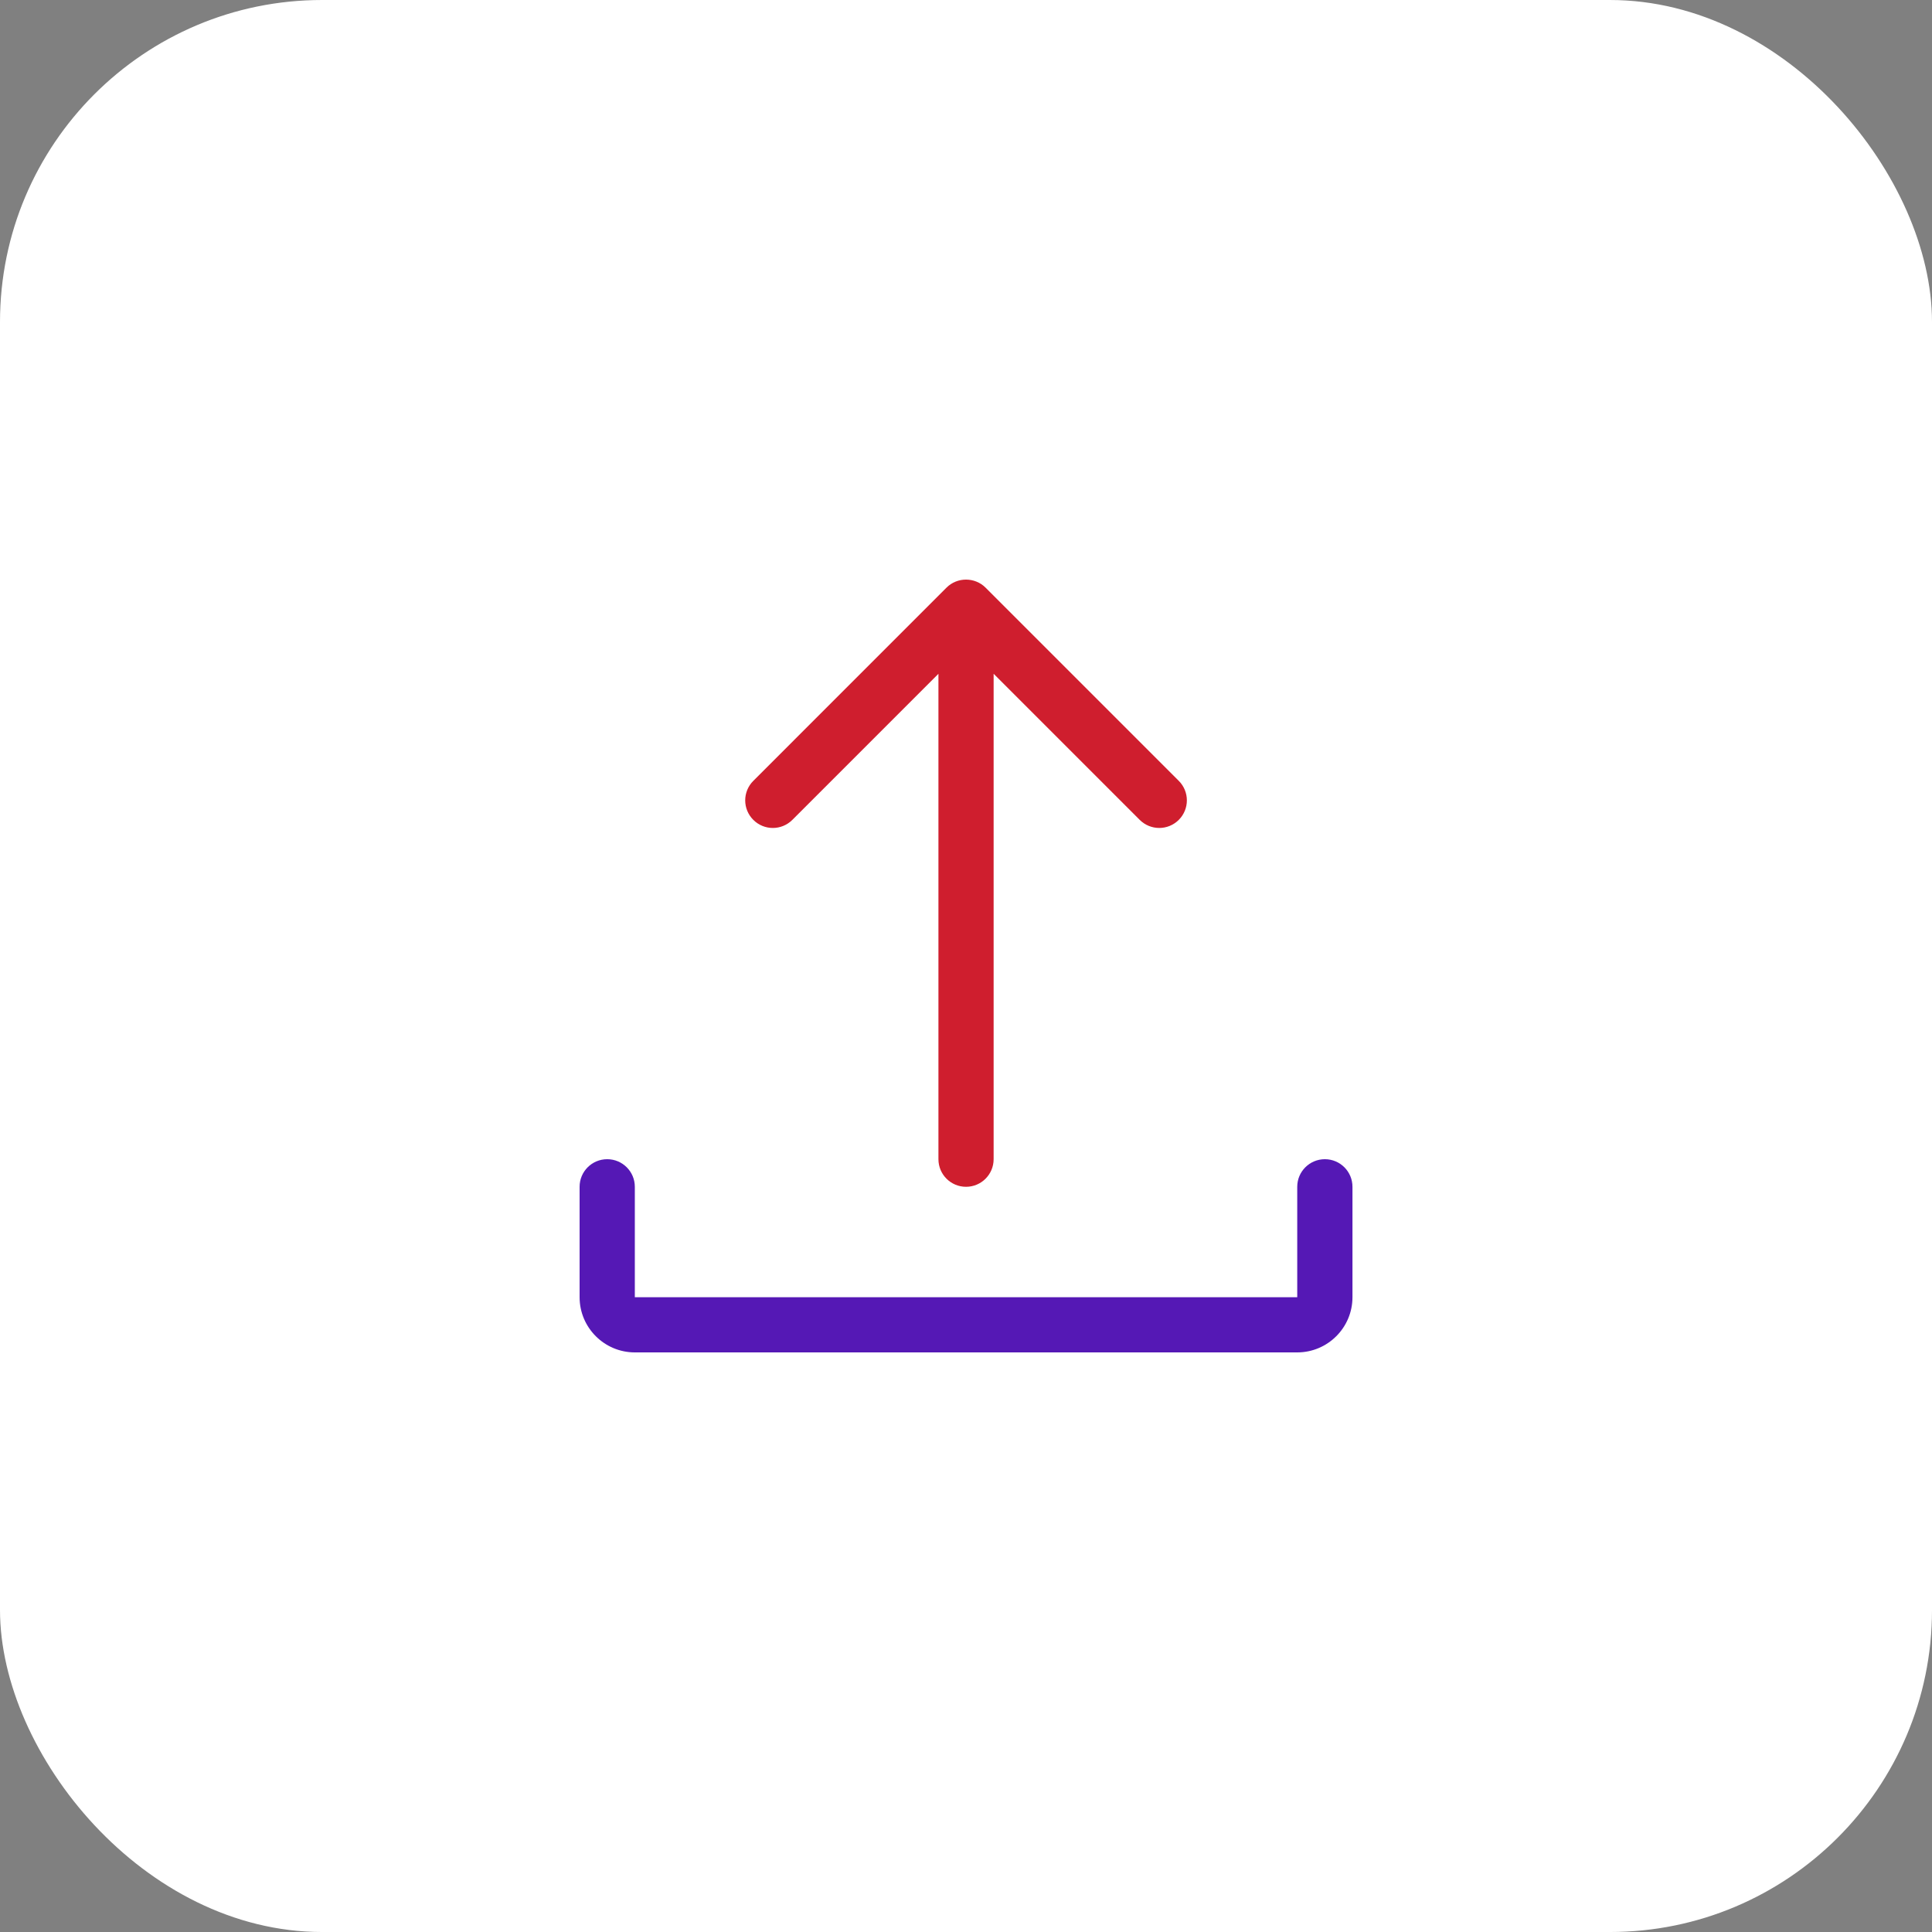 <svg width="60" height="60" viewBox="0 0 60 60" fill="none" xmlns="http://www.w3.org/2000/svg">
<rect x="0" y="0" width="60" height="60" fill="#808080" stroke="none"/>
<rect x="0" y="6.86646e-05" width="60" height="60" rx="10" fill="white"/>
<path d="M42.002 36.857V40.286C42.002 41.231 41.233 42 40.287 42H19.715C18.769 42 18 41.231 18 40.286V36.857C18 36.384 18.383 36 18.857 36C19.331 36 19.715 36.384 19.715 36.857V40.286H40.287V36.857C40.287 36.384 40.671 36 41.145 36C41.619 36 42.002 36.384 42.002 36.857Z" fill="#5518B5"/>
<path d="M23.395 25.462C23.059 25.127 23.059 24.585 23.395 24.25L29.394 18.25C29.729 17.915 30.277 17.919 30.608 18.25L36.608 24.25C36.943 24.585 36.943 25.127 36.608 25.462C36.44 25.629 36.221 25.713 36.002 25.713C35.782 25.713 35.563 25.629 35.395 25.462L30.858 20.925V36C30.858 36.473 30.475 36.857 30.001 36.857C29.527 36.857 29.144 36.473 29.144 36V20.925L24.607 25.462C24.272 25.797 23.73 25.797 23.395 25.462Z" fill="#CF1E2E"/>
</svg>
